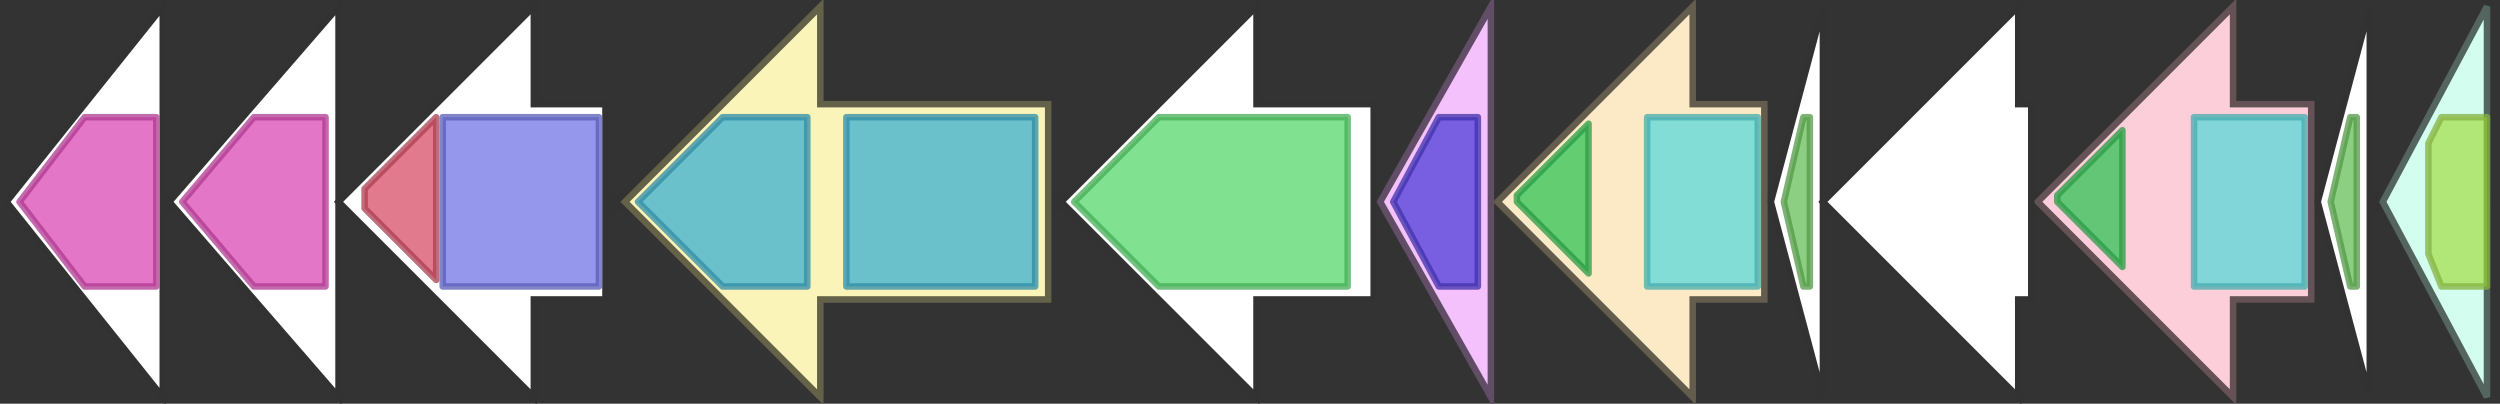 <svg version="1.1" baseProfile="full" xmlns="http://www.w3.org/2000/svg" width="384" height="62">
	<rect width="100%" height="100%" fill="#333333" stroke="none"/>
	<line x1="1" y1="31" x2="383" y2="31" style="stroke:rgb(50,50,50); stroke-width:3 "/>
	<g>
		<title>taC</title>
		<polygon class="taC" points="355,16 343,16 343,1 313,31 343,61 343,46 355,46" fill="rgb(252,206,217)" fill-opacity="1.0" stroke="rgb(100,82,86)" stroke-width="1" />
		<g>
			<title>PF08540</title>
			<polygon class="PF08540" points="316,30 326,20 326,41 316,31" stroke-linejoin="round" width="10" height="26" fill="rgb(49,194,86)" stroke="rgb(39,155,68)" stroke-width="1" opacity="0.75" />
		</g>
		<g>
			<title>PF01154</title>
			<rect class="PF01154" x="337" y="18" stroke-linejoin="round" width="17" height="26" fill="rgb(88,216,218)" stroke="rgb(70,172,174)" stroke-width="1" opacity="0.75" />
		</g>
	</g>
	<g>
		<polygon class="NoName" points="364,16 364,16 364,1 356,31 364,61 364,46 364,46" fill="rgb(255,255,255)" fill-opacity="1.0" stroke="rgb(50,50,50)" stroke-width="1" />
		<g>
			<title>PF00550</title>
			<polygon class="PF00550" points="358,31 361,18 362,18 362,44 361,44" stroke-linejoin="round" width="6" height="26" fill="rgb(103,191,88)" stroke="rgb(82,152,70)" stroke-width="1" opacity="0.75" />
		</g>
	</g>
	<g>
		<title>taA</title>
		<polygon class="taA" points="382,16 382,16 382,1 366,31 382,61 382,46 382,46" fill="rgb(211,254,239)" fill-opacity="1.0" stroke="rgb(84,101,95)" stroke-width="1" />
		<g>
			<title>PF02357</title>
			<polygon class="PF02357" points="373,22 375,18 382,18 382,44 375,44 373,39" stroke-linejoin="round" width="9" height="26" fill="rgb(166,222,79)" stroke="rgb(132,177,63)" stroke-width="1" opacity="0.75" />
		</g>
	</g>
	<g>
		<polygon class="NoName" points="25,16 25,16 25,1 1,31 25,61 25,46 25,46" fill="rgb(255,255,255)" fill-opacity="1.0" stroke="rgb(50,50,50)" stroke-width="1" />
		<g>
			<title>PF00378</title>
			<polygon class="PF00378" points="3,31 13,18 24,18 24,44 13,44" stroke-linejoin="round" width="23" height="26" fill="rgb(218,72,181)" stroke="rgb(174,57,144)" stroke-width="1" opacity="0.75" />
		</g>
	</g>
	<g>
		<polygon class="NoName" points="52,16 52,16 52,1 26,31 52,61 52,46 52,46" fill="rgb(255,255,255)" fill-opacity="1.0" stroke="rgb(50,50,50)" stroke-width="1" />
		<g>
			<title>PF00378</title>
			<polygon class="PF00378" points="28,31 39,18 50,18 50,44 39,44" stroke-linejoin="round" width="24" height="26" fill="rgb(218,72,181)" stroke="rgb(174,57,144)" stroke-width="1" opacity="0.75" />
		</g>
	</g>
	<g>
		<polygon class="NoName" points="93,16 82,16 82,1 52,31 82,61 82,46 93,46" fill="rgb(255,255,255)" fill-opacity="1.0" stroke="rgb(50,50,50)" stroke-width="1" />
		<g>
			<title>PF02801</title>
			<polygon class="PF02801" points="56,29 67,18 67,43 56,32" stroke-linejoin="round" width="11" height="26" fill="rgb(215,78,102)" stroke="rgb(172,62,81)" stroke-width="1" opacity="0.75" />
		</g>
		<g>
			<title>PF00109</title>
			<rect class="PF00109" x="68" y="18" stroke-linejoin="round" width="24" height="26" fill="rgb(112,116,228)" stroke="rgb(89,92,182)" stroke-width="1" opacity="0.75" />
		</g>
	</g>
	<g>
		<title>fabD</title>
		<polygon class="fabD" points="161,16 126,16 126,1 96,31 126,61 126,46 161,46" fill="rgb(250,244,184)" fill-opacity="1.0" stroke="rgb(100,97,73)" stroke-width="1" />
		<g>
			<title>PF00698</title>
			<polygon class="PF00698" points="98,31 111,18 124,18 124,44 111,44" stroke-linejoin="round" width="28" height="26" fill="rgb(59,176,209)" stroke="rgb(47,140,167)" stroke-width="1" opacity="0.75" />
		</g>
		<g>
			<title>PF00698</title>
			<rect class="PF00698" x="130" y="18" stroke-linejoin="round" width="29" height="26" fill="rgb(59,176,209)" stroke="rgb(47,140,167)" stroke-width="1" opacity="0.75" />
		</g>
	</g>
	<g>
		<polygon class="NoName" points="211,16 193,16 193,1 163,31 193,61 193,46 211,46" fill="rgb(255,255,255)" fill-opacity="1.0" stroke="rgb(50,50,50)" stroke-width="1" />
		<g>
			<title>PF00067</title>
			<polygon class="PF00067" points="165,31 178,18 207,18 207,44 178,44" stroke-linejoin="round" width="43" height="26" fill="rgb(85,216,107)" stroke="rgb(68,172,85)" stroke-width="1" opacity="0.75" />
		</g>
	</g>
	<g>
		<title>lspA</title>
		<polygon class="lspA" points="229,16 229,16 229,1 212,31 229,61 229,46 229,46" fill="rgb(244,193,253)" fill-opacity="1.0" stroke="rgb(97,77,101)" stroke-width="1" />
		<g>
			<title>PF01252</title>
			<polygon class="PF01252" points="214,31 221,18 227,18 227,44 221,44" stroke-linejoin="round" width="14" height="26" fill="rgb(79,62,214)" stroke="rgb(63,49,171)" stroke-width="1" opacity="0.75" />
		</g>
	</g>
	<g>
		<title>taF</title>
		<polygon class="taF" points="271,16 260,16 260,1 230,31 260,61 260,46 271,46" fill="rgb(251,234,197)" fill-opacity="1.0" stroke="rgb(100,93,78)" stroke-width="1" />
		<g>
			<title>PF08540</title>
			<polygon class="PF08540" points="233,30 244,19 244,42 233,31" stroke-linejoin="round" width="11" height="26" fill="rgb(49,194,86)" stroke="rgb(39,155,68)" stroke-width="1" opacity="0.75" />
		</g>
		<g>
			<title>PF01154</title>
			<rect class="PF01154" x="253" y="18" stroke-linejoin="round" width="17" height="26" fill="rgb(88,216,218)" stroke="rgb(70,172,174)" stroke-width="1" opacity="0.75" />
		</g>
	</g>
	<g>
		<polygon class="NoName" points="280,16 280,16 280,1 272,31 280,61 280,46 280,46" fill="rgb(255,255,255)" fill-opacity="1.0" stroke="rgb(50,50,50)" stroke-width="1" />
		<g>
			<title>PF00550</title>
			<polygon class="PF00550" points="274,31 277,18 278,18 278,44 277,44" stroke-linejoin="round" width="6" height="26" fill="rgb(103,191,88)" stroke="rgb(82,152,70)" stroke-width="1" opacity="0.75" />
		</g>
	</g>
	<g>
		<polygon class="NoName" points="312,16 310,16 310,1 280,31 310,61 310,46 312,46" fill="rgb(255,255,255)" fill-opacity="1.0" stroke="rgb(50,50,50)" stroke-width="1" />
	</g>
</svg>
